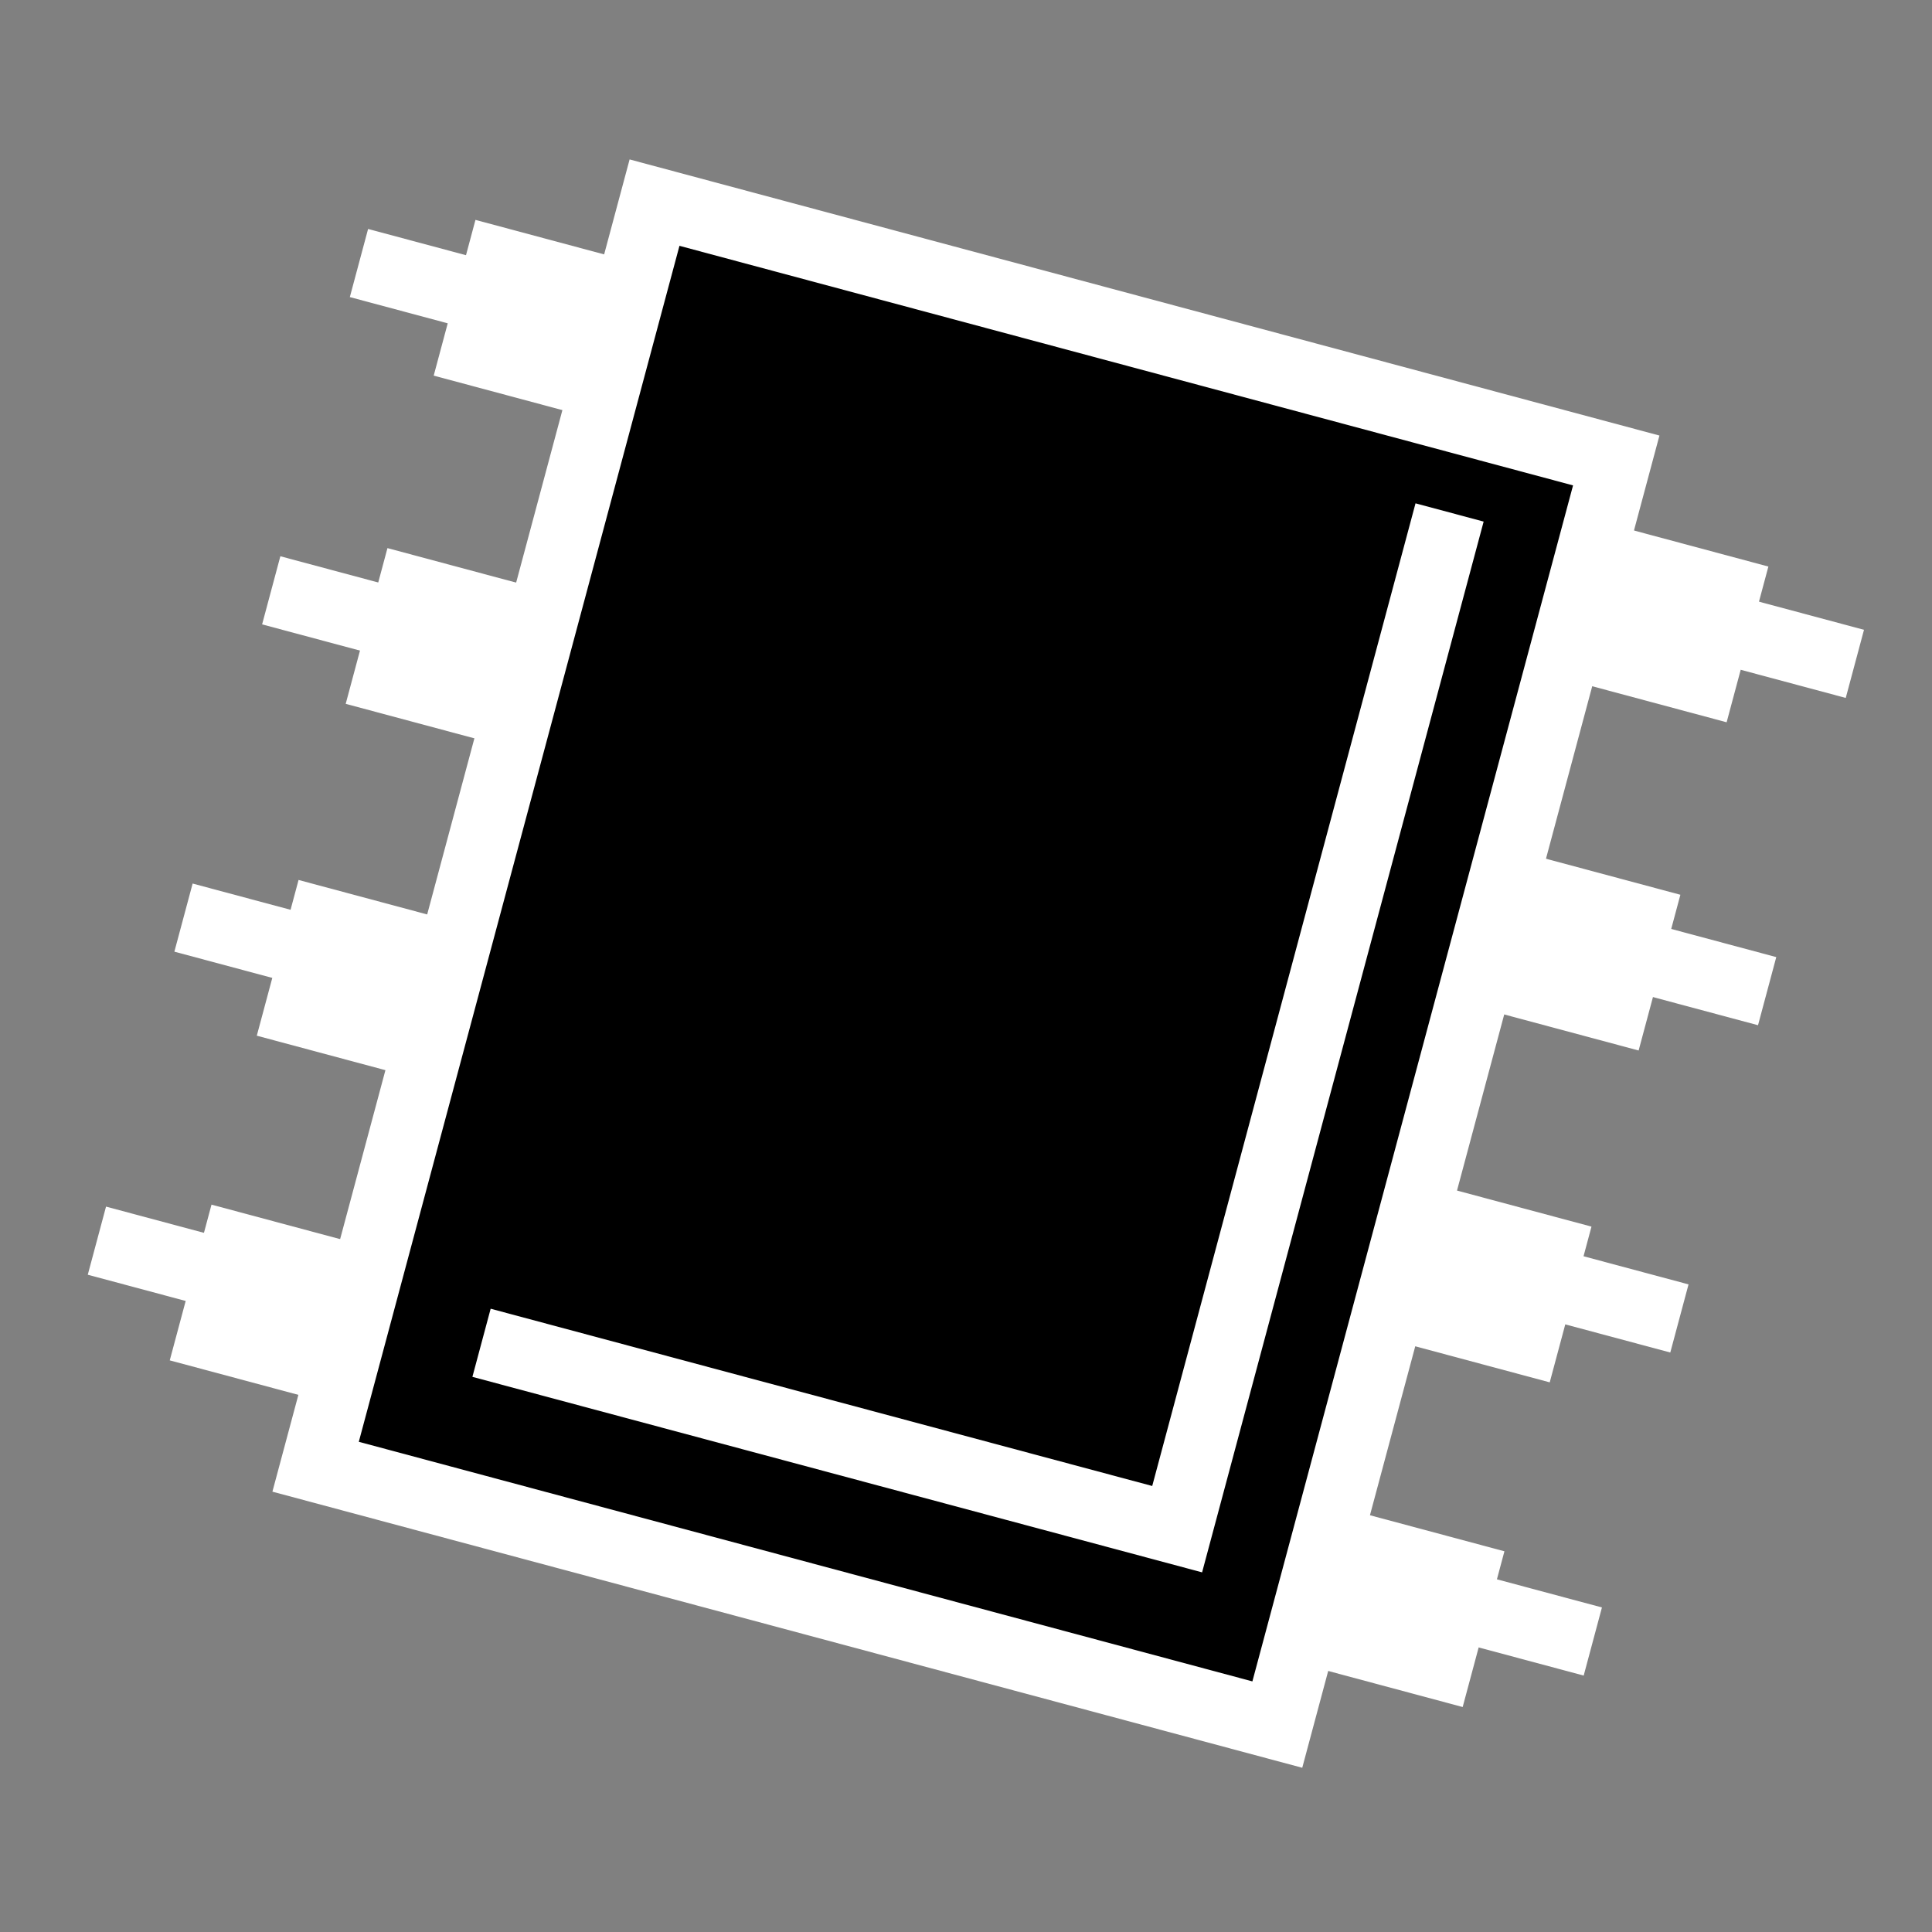 <svg viewBox="0 0 512 512" xmlns="http://www.w3.org/2000/svg">

<rect x="0" y="0" width="512" height="512" fill="#808080" stroke="none"/>

<g transform="matrix(-18.689,0,0,18.689,7550.489,-26544.87)">
<path d="m377.705,1429.761 21.212-5.684" fill="none" stroke="#fff"/>
<path d="m381.421,1443.624 21.212-5.684" fill="none" stroke="#fff"/>
<path d="m-3.903,1492.064h18.979v2.286h-18.979z" fill="#fff" transform="matrix(.966,-.259,.259,.966,0,0)"/>
<path d="m380.193,1439.043 21.212-5.684" fill="none" stroke="#fff"/>
<path d="m378.949,1434.402 21.212-5.684" fill="none" stroke="#fff"/>
<path d="m-3.903,1487.298h18.979v2.286h-18.979z" fill="#fff" transform="matrix(.966,-.259,.259,.966,0,0)"/>
<path d="m-3.902,1482.427h18.979v2.286h-18.979z" fill="#fff" transform="matrix(.966,-.259,.259,.966,0,0)"/>
<path d="m-3.902,1477.609h18.979v2.286h-18.979z" fill="#fff" transform="matrix(.966,-.259,.259,.966,0,0)"/>
<path d="m-1.429,1476.715h14.117v18.556h-14.117z" stroke="#fff" transform="matrix(.966,-.259,.259,.966,0,0)"/>
<path d="m383.452,1427.614 3.863,14.417 9.864-2.643" fill="none" stroke="#fff"/>
</g>
</svg>

